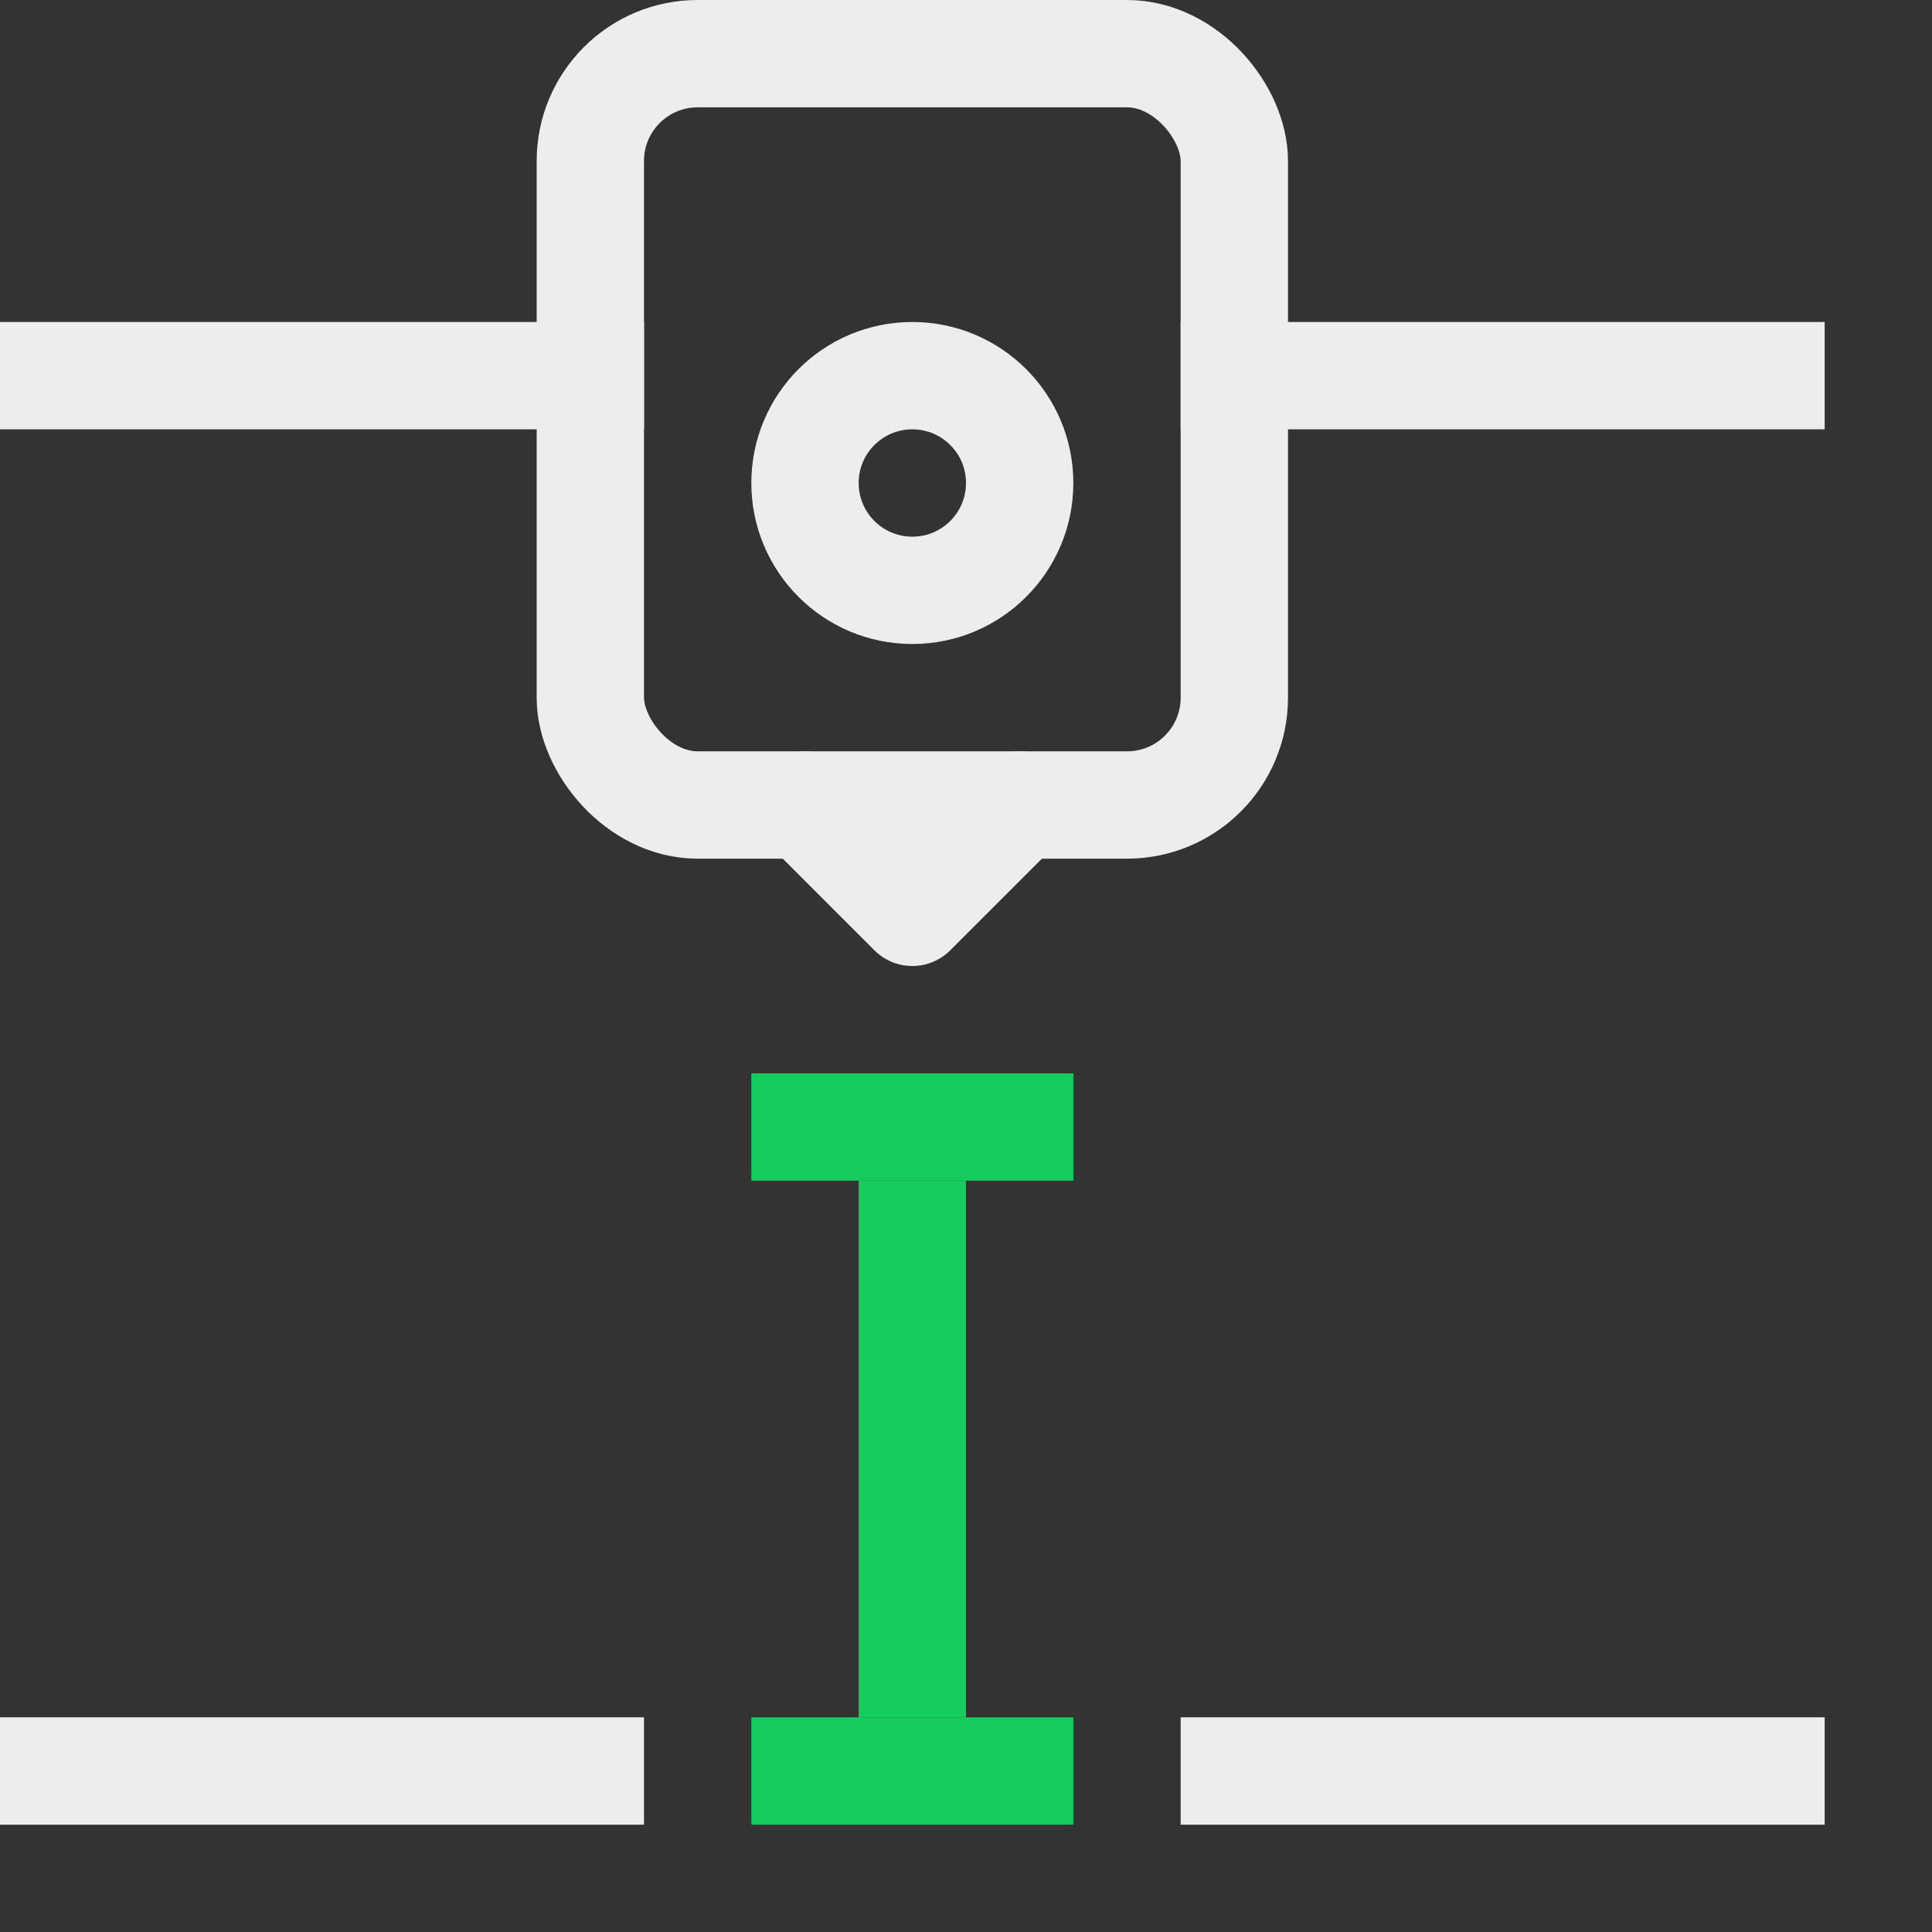 <svg xmlns="http://www.w3.org/2000/svg" width="18" height="18" viewBox="0 0 18 18"><rect x="0" y="0" width="18" height="18" fill="#333333" stroke="none"/><rect x="7" y="10" width="3" height="1" style="fill:#17CC5F"/><rect x="7" y="16" width="3" height="1" style="fill:#17CC5F"/><rect x="8" y="11" width="1" height="5" style="fill:#17CC5F"/><line x1="0.5" y1="3.5" x2="5.5" y2="3.5" style="fill:none;stroke:#EDEDED;stroke-linecap:square;stroke-linejoin:round"/><line x1="11.5" y1="3.5" x2="16.5" y2="3.5" style="fill:none;stroke:#EDEDED;stroke-linecap:square;stroke-linejoin:round"/><rect x="5.5" y="0.5" width="6" height="7" rx="1" style="fill:none;stroke:#EDEDED;stroke-linecap:round;stroke-linejoin:round"/><circle cx="8.5" cy="4.5" r="1" style="fill:none;stroke:#EDEDED;stroke-linecap:round;stroke-linejoin:round"/><polyline points="7.5 7.5 8.5 8.5 8.5 8.5 9.5 7.5" style="fill:none;stroke:#EDEDED;stroke-linecap:round;stroke-linejoin:round"/><line x1="0.5" y1="16.5" x2="5.5" y2="16.5" style="fill:none;stroke:#EDEDED;stroke-linecap:square;stroke-linejoin:round"/><line x1="11.5" y1="16.5" x2="16.5" y2="16.5" style="fill:none;stroke:#EDEDED;stroke-linecap:square;stroke-linejoin:round"/></svg>